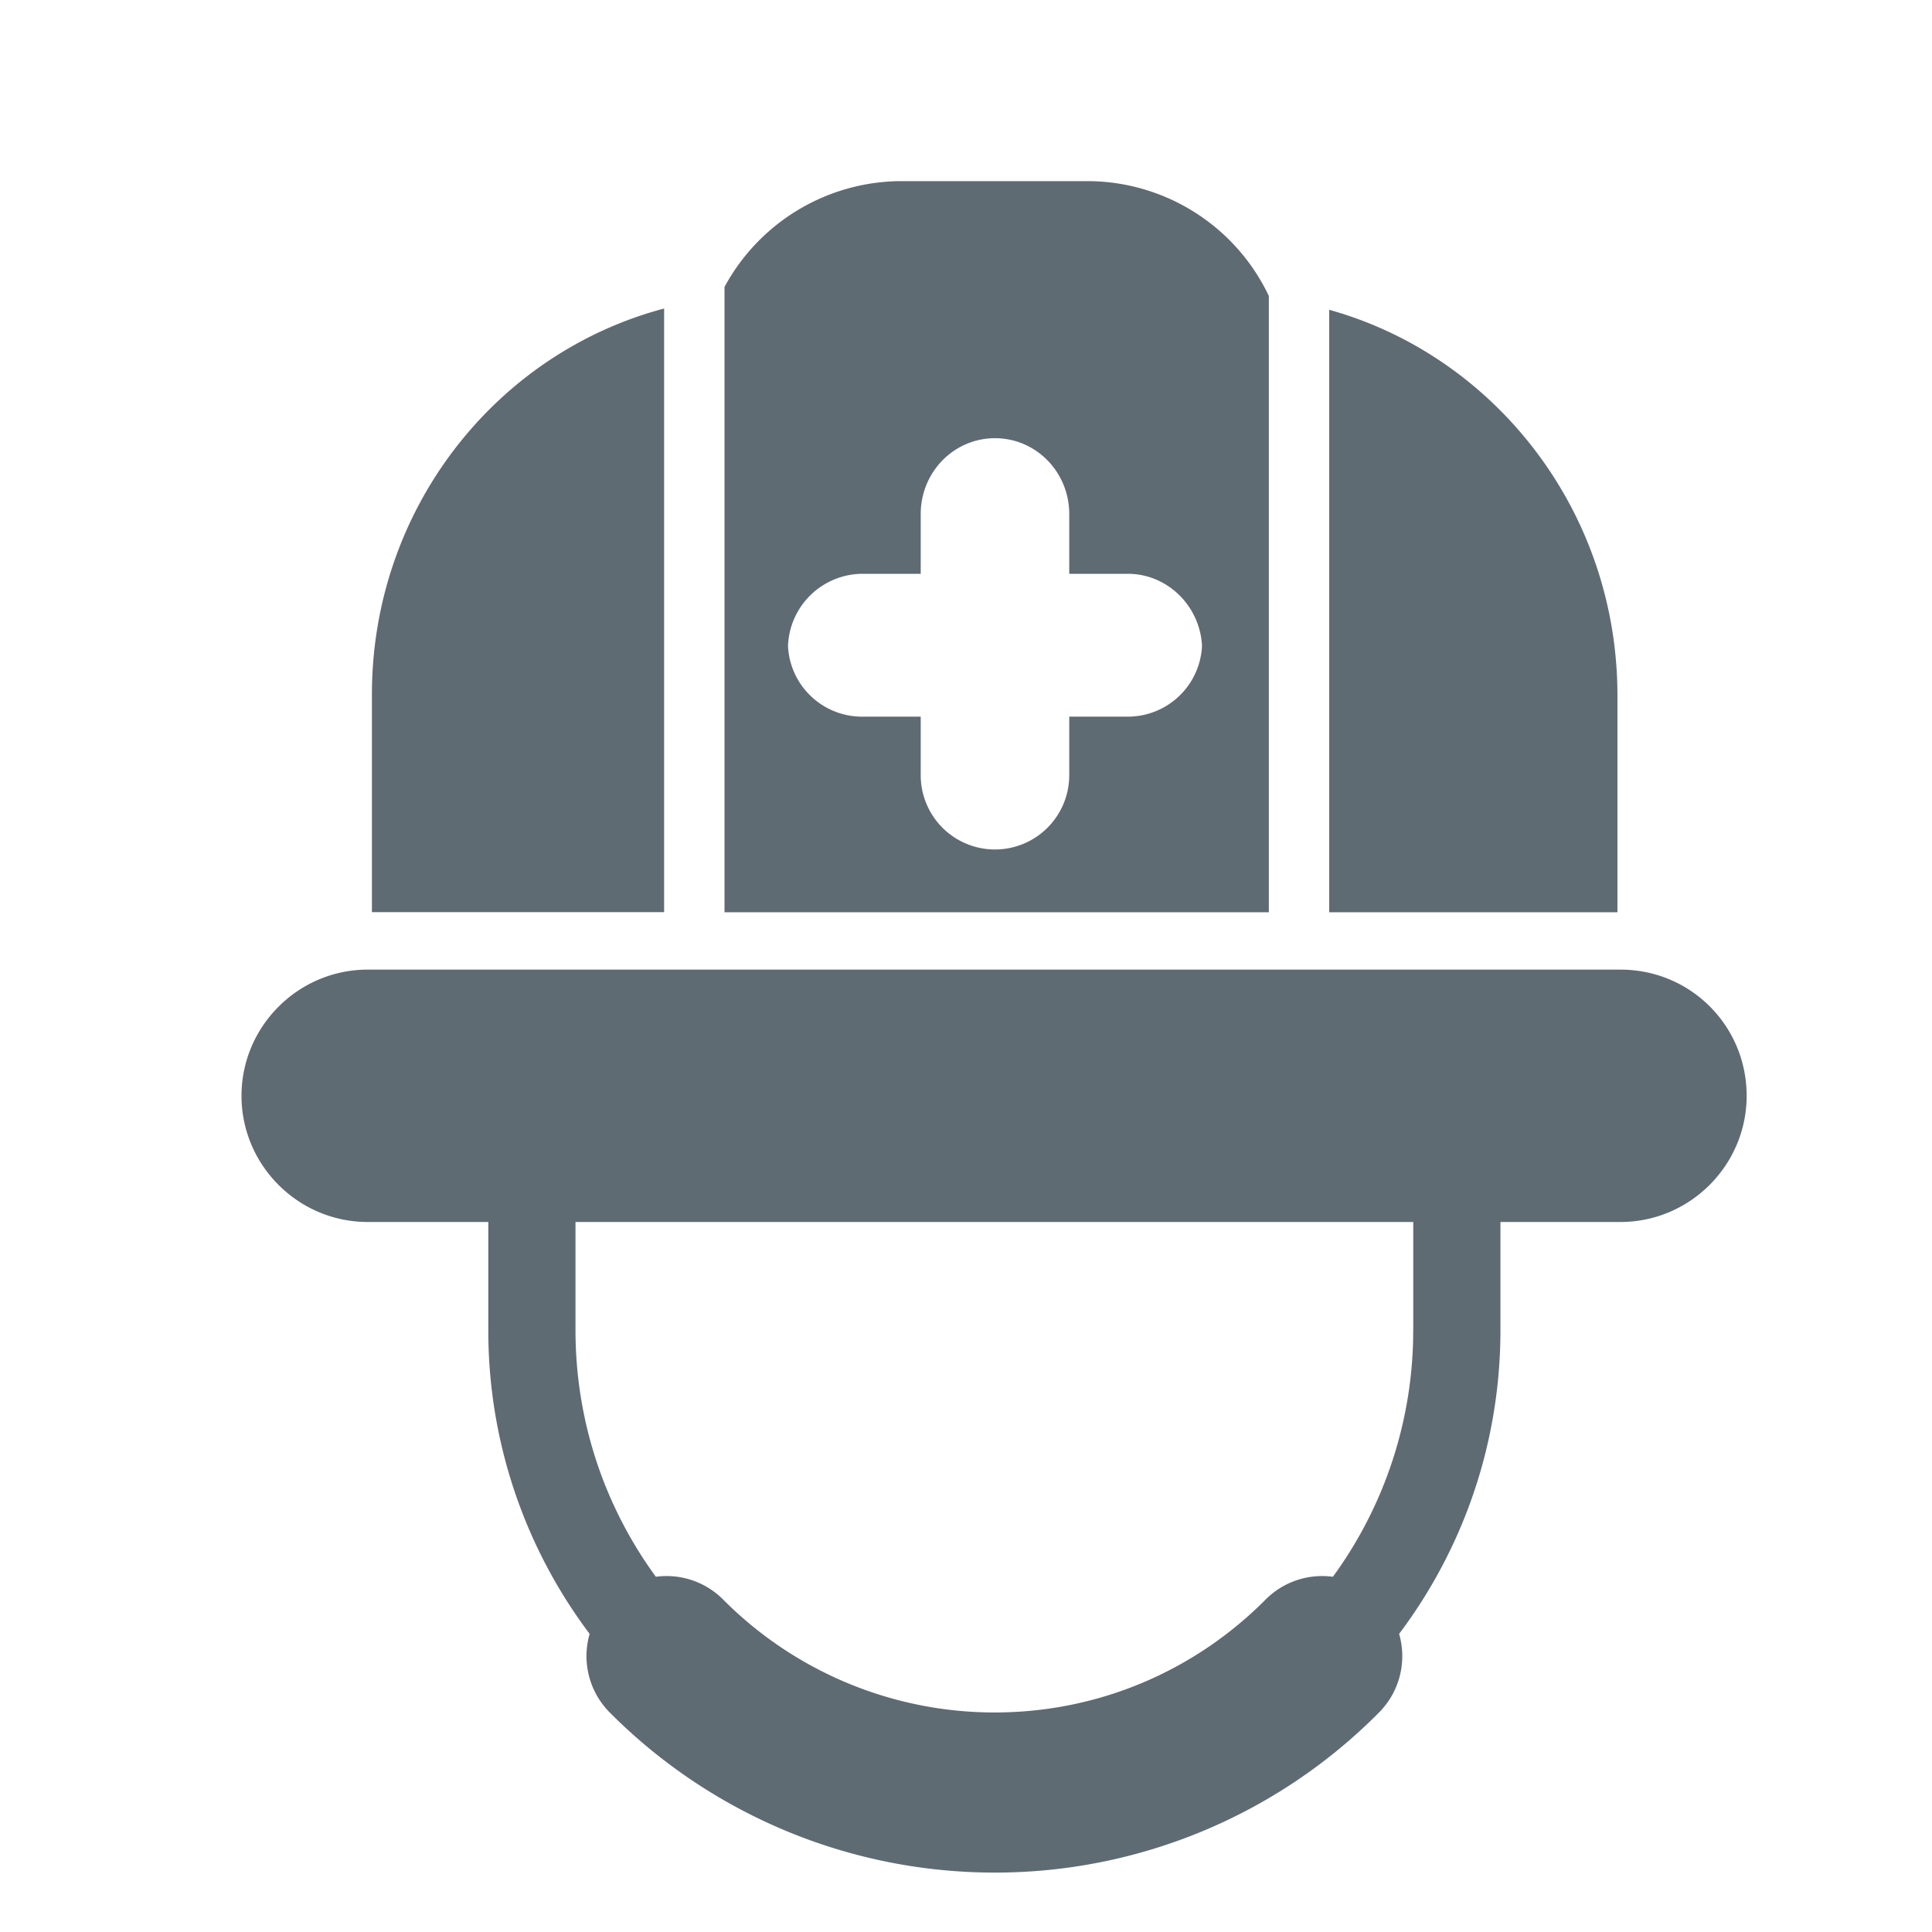 <svg xmlns="http://www.w3.org/2000/svg" width="200" height="200" viewBox="0 0 32 32">
    <path fill="#5F6B73" d="M18.01 3h-3.07A3.34 3.34 0 0 0 12 4.753V15.11h9.016V4.902A3.331 3.331 0 0 0 18.01 3Zm.67 8.87h-.97v.97a1.23 1.23 0 1 1-2.46 0v-.97h-.97c-.66 0-1.198-.518-1.228-1.171a1.24 1.24 0 0 1 1.228-1.195h.97v-.99c0-.695.55-1.256 1.23-1.256c.68 0 1.23.561 1.23 1.256v.99h.97c.66 0 1.198.538 1.229 1.195a1.23 1.23 0 0 1-1.229 1.171Zm8.11 3.24h-4.774V5.131c2.744.765 4.766 3.33 4.774 6.372v3.605Zm-15.79 0v-10c-2.788.738-4.84 3.323-4.84 6.393v3.605H11Zm-4.91.95h20.75c1.16 0 2.09.93 2.09 2.09c0 1.15-.94 2.09-2.09 2.09h-1.988v1.79c0 1.888-.624 3.63-1.678 5.032c.129.447.018.949-.333 1.302a8.949 8.949 0 0 1-6.37 2.652a8.99 8.99 0 0 1-6.368-2.648a1.325 1.325 0 0 1-.337-1.306a8.345 8.345 0 0 1-1.678-5.032v-1.79H6.09C4.94 20.24 4 19.3 4 18.15s.94-2.09 2.09-2.09Zm17.318 5.97v-1.79H9.532v1.79c0 1.528.494 2.94 1.331 4.086c.396-.053.81.073 1.114.377a6.34 6.34 0 0 0 4.493 1.871c1.754 0 3.339-.71 4.49-1.868c.303-.306.72-.433 1.117-.38a6.906 6.906 0 0 0 1.33-4.086Z"/>
</svg>